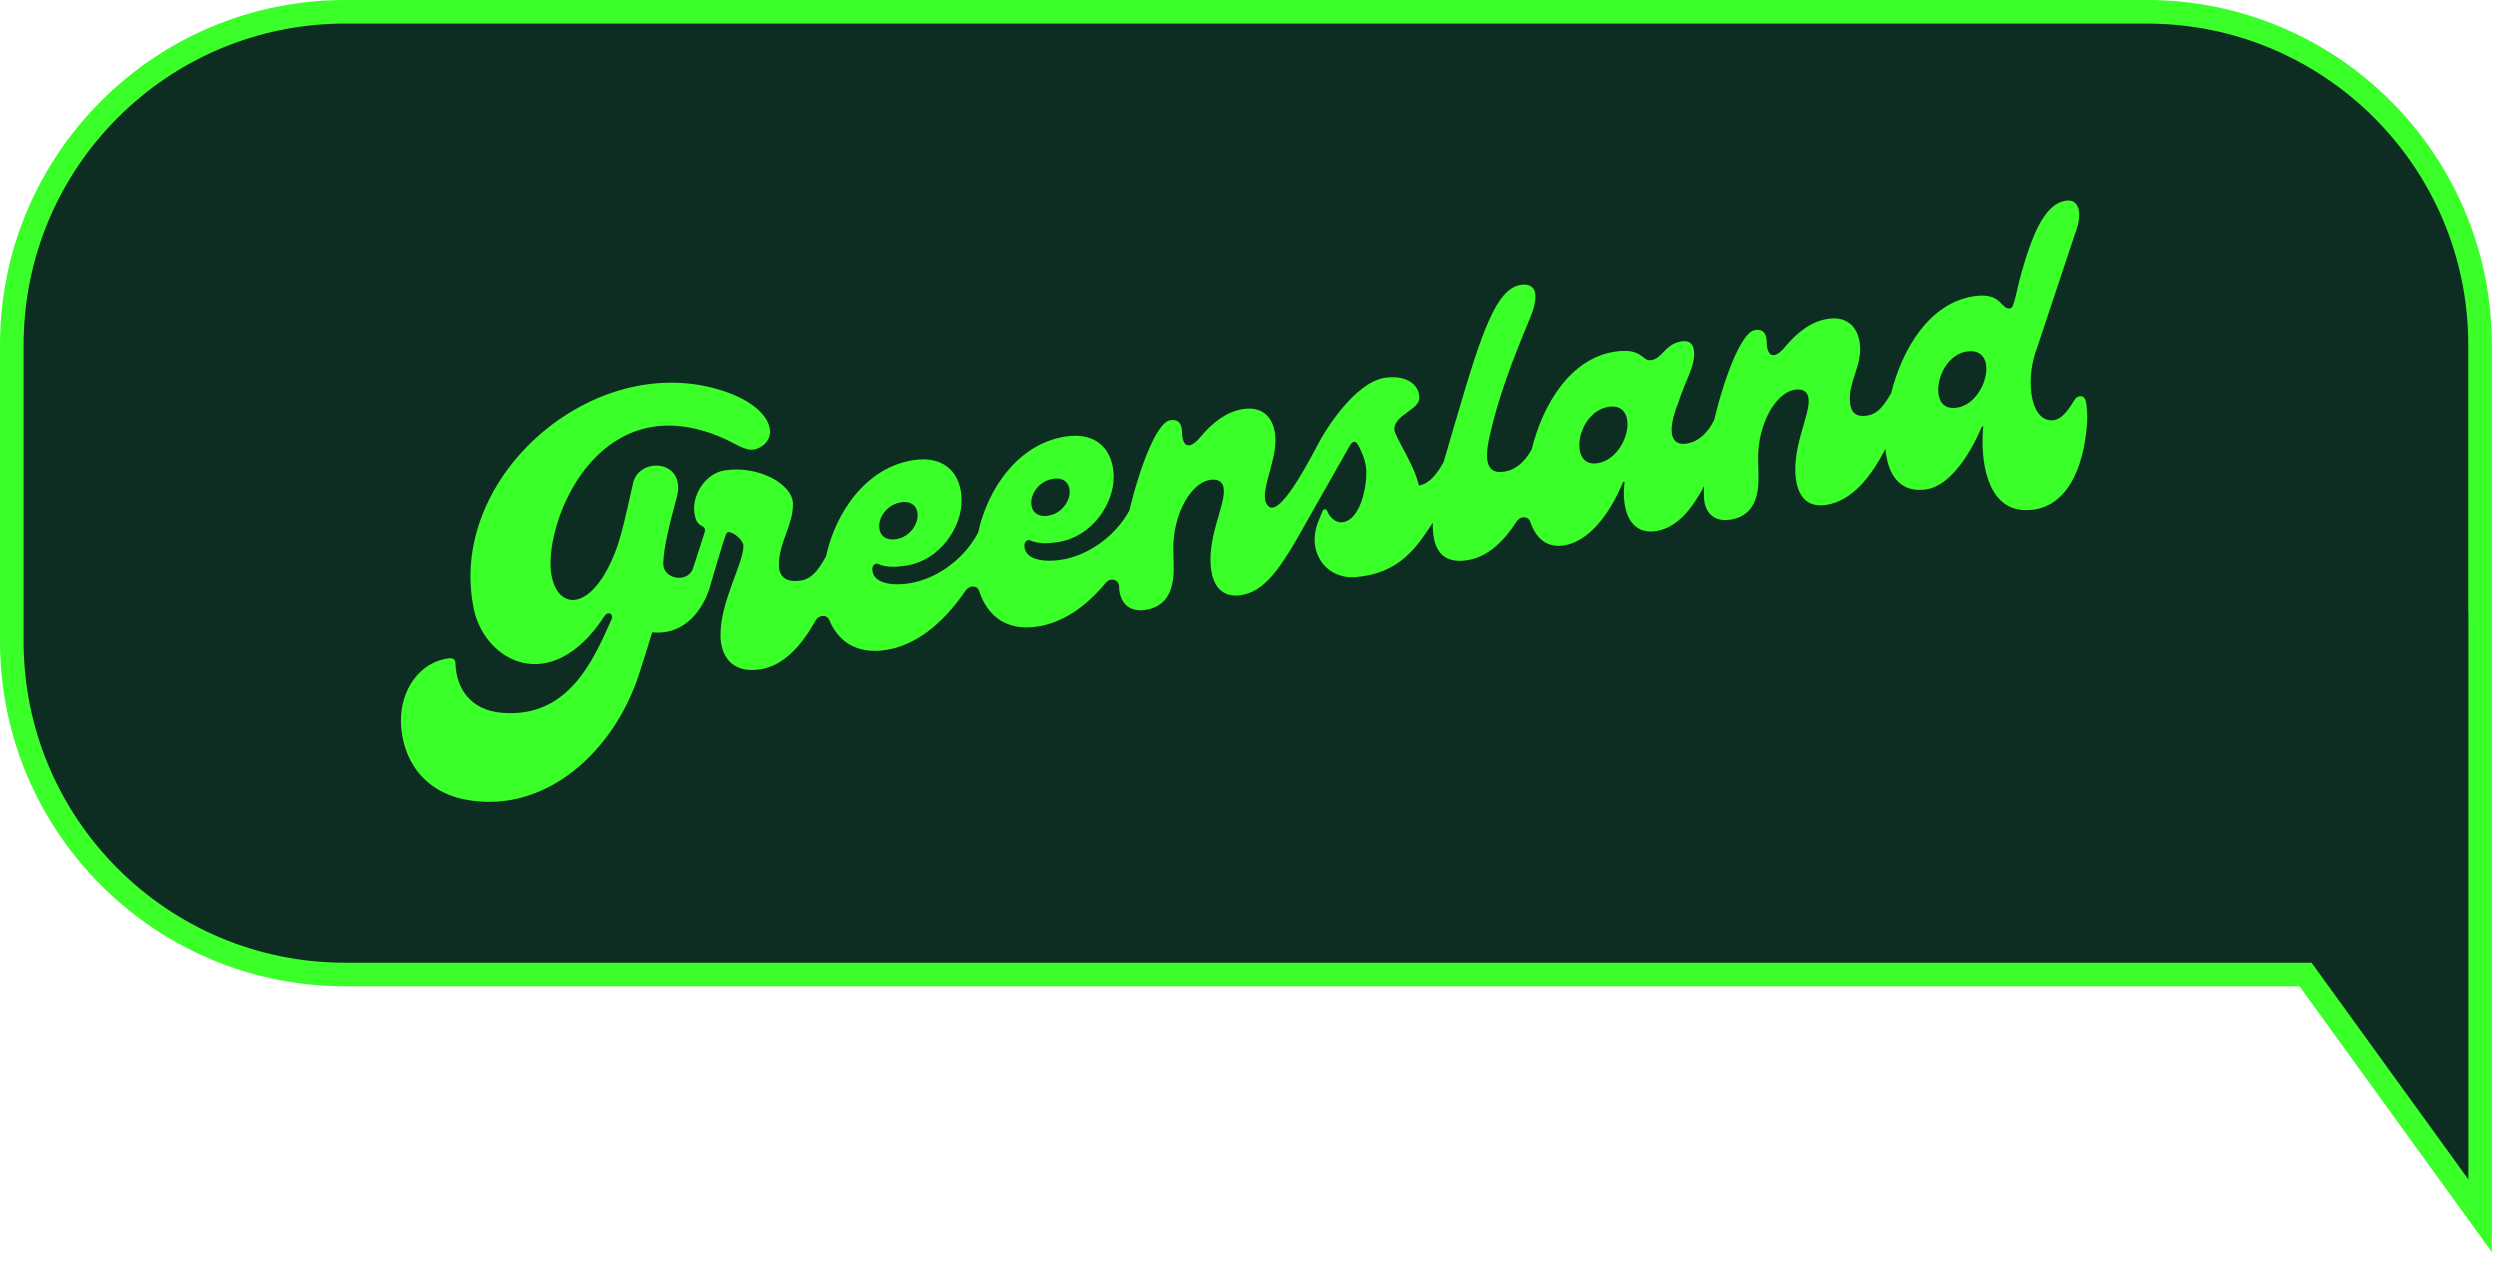 <svg width="212" height="107" viewBox="0 0 212 107" fill="none" xmlns="http://www.w3.org/2000/svg">
<g clip-path="url(#clip0_57_794)">
<path d="M210.31 51V51.414L210.32 51.425V103.103L195.81 83.054L195.511 82.64H195H29.26C13.652 82.64 1 69.988 1 54.38V29.26C1 13.652 13.652 1 29.26 1H182.05C197.658 1 210.31 13.652 210.31 29.26V51Z" fill="#0D2D23" stroke="#3BFF29" stroke-width="2"/>
<path d="M176.843 33.908C176.705 33.502 176.171 33.493 175.932 33.889C175.416 34.746 174.799 35.649 173.997 35.649C172.045 35.64 171.777 31.918 172.754 29.467L175.95 19.866C176.696 17.958 176.245 16.862 175.195 17.018C174.292 17.157 173.196 17.866 172.118 20.925C170.893 24.362 170.93 26.085 170.451 26.159C169.668 26.279 169.76 24.749 167.365 25.127C163.644 25.698 161.332 29.513 160.374 33.327C159.794 34.359 159.241 35.106 158.339 35.244C157.353 35.401 156.893 34.968 156.865 33.899C156.828 32.332 157.768 31.171 157.74 29.513C157.703 27.946 156.81 26.758 154.986 27.043C153.669 27.246 152.48 28.094 151.394 29.393C150.454 30.545 149.846 30.259 149.818 29.034C149.809 28.407 149.616 27.863 148.805 27.992C147.7 28.168 146.272 31.816 145.351 35.649C144.771 36.746 144.034 37.455 143.012 37.621C141.694 37.824 141.335 36.617 142.312 34.166C142.929 32.24 143.693 31.153 143.666 29.955C143.647 29.264 143.371 28.831 142.588 28.951C141.179 29.172 140.994 30.397 140.009 30.545C139.226 30.665 139.327 29.457 136.923 29.826C133.137 30.407 130.807 34.341 129.886 38.119C129.287 39.169 128.56 39.842 127.546 39.998C125.75 40.275 125.953 38.45 126.423 36.552C127.058 33.806 128.164 30.738 129.739 26.997C130.623 24.878 130.19 23.966 128.956 24.159C126.524 24.537 125.253 29.55 122.416 39.188C121.836 40.219 121.218 41.012 120.325 41.178C119.892 39.289 118.253 37.022 118.243 36.423C118.216 35.17 120.408 34.737 120.353 33.733C120.353 32.719 119.45 31.826 117.58 32.019C114.725 32.314 111.998 37.243 111.998 37.243C111.418 38.275 108.719 43.748 107.623 42.975C106.527 42.201 108.259 39.298 108.157 37.16C108.084 35.594 107.227 34.405 105.403 34.691C104.086 34.894 102.898 35.742 101.811 37.041C100.872 38.192 100.264 37.907 100.236 36.681C100.227 36.055 100.033 35.511 99.223 35.64C98.117 35.815 96.69 39.464 95.769 43.297C94.461 45.674 92.057 47.148 90.021 47.462C88.308 47.729 86.889 47.379 86.871 46.282C86.871 45.877 87.156 45.73 87.368 45.831C88.068 46.135 88.879 46.098 89.717 45.969C92.655 45.518 94.488 42.652 94.442 40.358C94.396 38.285 93.134 36.589 90.343 37.022C86.346 37.64 83.748 41.436 82.938 45.195C82.91 45.223 82.892 45.26 82.873 45.297C81.565 47.674 79.161 49.148 77.126 49.461C75.412 49.728 73.994 49.378 73.975 48.282C73.975 47.876 74.261 47.729 74.473 47.83C75.173 48.134 75.984 48.098 76.822 47.969C79.76 47.517 81.593 44.651 81.547 42.357C81.501 40.284 80.239 38.589 77.448 39.022C73.451 39.639 70.853 43.435 70.042 47.195C70.024 47.222 69.996 47.259 69.978 47.296C69.398 48.328 68.845 49.074 67.942 49.222C66.598 49.434 66.073 48.853 66.054 47.969C66.017 46.024 67.279 44.504 67.242 42.717C67.206 41.021 64.286 39.455 61.467 39.888C59.846 40.137 58.833 41.841 58.86 43.122C58.879 44.043 59.146 44.449 59.579 44.633C59.754 44.707 59.828 44.91 59.763 45.112C59.57 45.748 59.137 47.056 58.768 48.19C58.344 49.489 56.208 49.13 56.244 47.775C56.281 46.421 56.742 44.569 57.387 42.182C58.262 38.976 54.2 38.699 53.684 40.966C53.113 43.5 52.707 45.472 52.146 46.881C49.824 52.695 46.481 51.544 46.693 47.388C46.951 42.228 51.832 32.747 61.614 37.289C62.443 37.676 63.401 38.377 64.203 38.054C66.284 37.216 65.575 34.23 60.491 32.904C49.723 30.102 37.832 40.809 40.199 51.719C41.148 56.086 46.739 59.154 51.261 52.244C51.565 51.783 52.063 52.06 51.86 52.52C50.359 55.856 48.277 60.914 42.566 60.444C39.923 60.223 38.67 58.417 38.615 56.16C38.615 55.939 38.375 55.782 38.099 55.819C35.557 56.114 33.935 58.556 34 61.228C34.074 64.268 35.815 67.235 39.785 67.862C46.361 68.912 52.044 63.715 54.172 57.229C54.559 56.049 54.937 54.842 55.305 53.617C58.179 53.903 59.634 51.544 60.159 49.913C60.159 49.913 61.163 46.411 61.541 45.37C61.587 45.232 61.706 45.057 61.909 45.131C62.591 45.37 63.033 45.969 63.042 46.264C63.07 47.775 61.034 51.046 61.099 53.967C61.136 55.57 62.011 57.137 64.47 56.759C66.542 56.436 68.053 54.603 69.158 52.631C69.444 52.115 70.116 52.087 70.319 52.576C71.074 54.382 72.631 55.496 75.109 55.119C77.577 54.741 79.871 53.018 81.897 50.069C82.228 49.59 82.882 49.627 83.039 50.134C83.712 52.198 85.314 53.543 87.995 53.129C90.058 52.806 92.001 51.553 93.761 49.434C94.175 48.936 94.884 49.13 94.903 49.747V49.765C94.93 51.083 95.732 51.94 97.141 51.719C99.213 51.396 99.564 49.609 99.527 48.005L99.499 46.596C99.435 43.601 101.102 40.551 103.008 40.68C103.23 40.699 103.441 40.782 103.58 40.947C104.381 41.943 102.585 44.698 102.649 47.591C102.686 49.351 103.377 50.751 105.265 50.466C107.172 50.171 108.461 48.245 109.769 46.071C109.769 46.071 113.721 39.105 114.439 37.833C114.697 37.382 114.937 37.345 115.158 37.722C115.591 38.506 115.848 39.252 115.867 40.008C115.895 41.298 115.397 43.767 114.108 44.228C113.426 44.477 112.8 43.988 112.533 43.306C112.468 43.131 112.219 43.159 112.146 43.352L111.796 44.209C110.755 46.771 112.431 49.157 114.992 48.936C118.704 48.614 120.113 46.421 121.504 44.329C121.504 44.458 121.504 44.596 121.504 44.716C121.541 46.568 122.287 47.84 124.424 47.508C126.202 47.231 127.565 45.849 128.615 44.218C128.937 43.721 129.6 43.748 129.775 44.264C130.254 45.684 131.203 46.467 132.612 46.255C134.74 45.923 136.499 43.61 137.642 40.874L137.761 40.855C137.457 43.518 138.369 45.361 140.433 45.038C142.219 44.762 143.491 43.15 144.504 41.233C144.495 41.556 144.485 41.85 144.495 42.118C144.522 43.435 145.324 44.292 146.733 44.071C148.805 43.748 149.155 41.961 149.118 40.358L149.091 38.948C149.026 35.953 150.694 32.904 152.6 33.032C152.821 33.051 153.033 33.134 153.171 33.3C153.973 34.295 152.176 37.05 152.241 39.943C152.278 41.703 152.969 43.104 154.857 42.818C157.15 42.468 158.753 40.256 159.886 38.063C160.07 40.312 161.166 41.841 163.368 41.5C165.201 41.215 166.896 38.911 168.065 36.175L168.185 36.156C167.909 38.81 168.388 43.187 171.713 43.26C175.176 43.334 176.714 39.796 176.982 35.889C177.009 35.465 177.009 34.424 176.843 33.908ZM89.302 40.606C90.233 40.459 90.693 40.993 90.712 41.685C90.73 42.468 90.058 43.546 88.888 43.73C87.93 43.877 87.47 43.352 87.451 42.661C87.433 41.814 88.133 40.791 89.302 40.606ZM76.407 42.597C77.338 42.449 77.798 42.984 77.817 43.675C77.835 44.458 77.162 45.536 75.993 45.72C75.035 45.868 74.574 45.343 74.556 44.651C74.537 43.804 75.237 42.781 76.407 42.597ZM135.468 39.28C134.538 39.427 133.957 38.883 133.93 37.815C133.902 36.432 134.86 34.737 136.417 34.498C137.374 34.35 137.992 34.885 138.01 35.926C138.038 37.243 137.024 39.04 135.468 39.28ZM165.956 34.571C164.814 34.746 164.381 34.028 164.363 33.115C164.335 31.733 165.293 30.038 166.757 29.817C167.927 29.633 168.425 30.314 168.443 31.227C168.471 32.544 167.457 34.341 165.956 34.571Z" fill="#3BFF29"/>
</g>
<defs>
<clipPath id="clip0_57_794">
<rect width="211.31" height="106.18" fill="white"/>
</clipPath>
</defs>
</svg>
